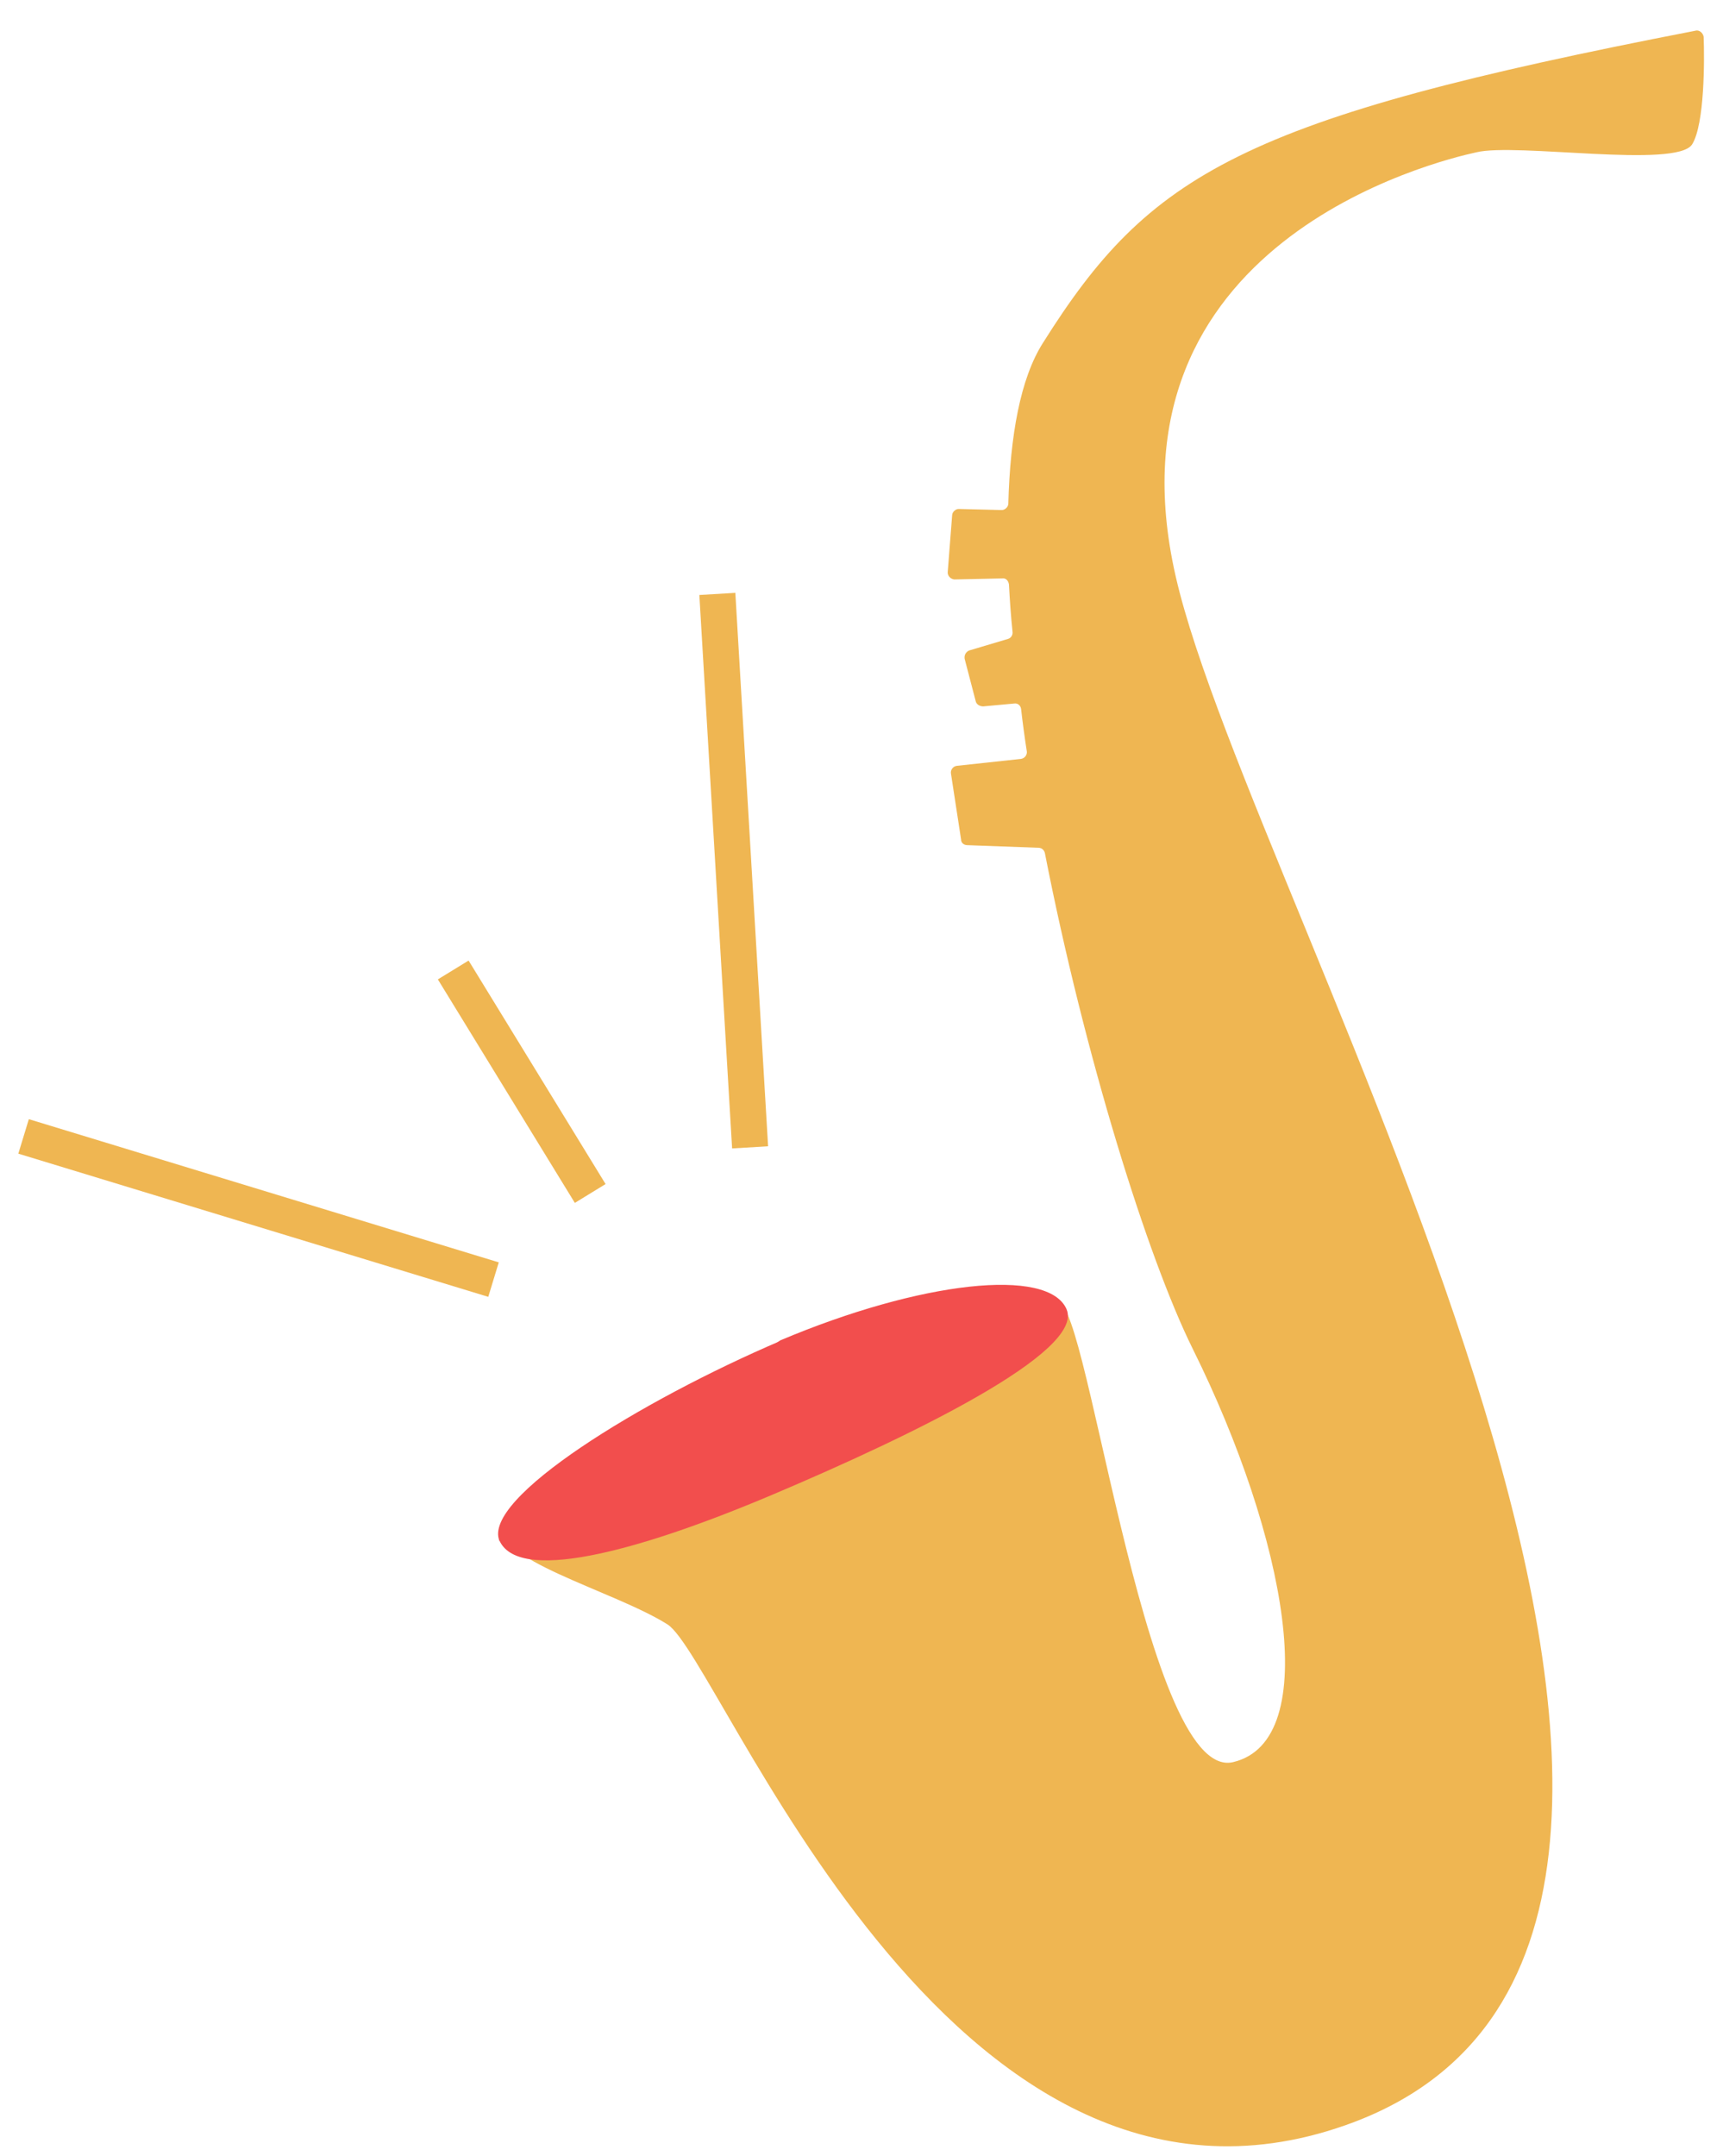 <svg width="239" height="299" viewBox="0 0 239 299" fill="none" xmlns="http://www.w3.org/2000/svg">
<g clip-path="url(#clip0)">
<path d="M131.463 79.309L132.074 71.46C132.088 71.013 132.549 70.581 132.996 70.595L138.943 70.741C139.39 70.756 139.851 70.323 139.865 69.877C140.127 60.361 141.543 52.492 144.654 47.585C159.463 24.005 172.189 16.455 235.179 4.259C235.721 4.098 236.242 4.606 236.315 5.101C236.438 8.234 236.462 17.223 234.716 20.028C232.55 23.401 210.294 19.78 204.792 21.124C199.249 22.332 152.53 33.663 163.078 79.923C173.626 126.182 258.687 269.403 186.638 294.765C131.288 314.271 100.037 230.011 92.582 225.301C85.127 220.59 67.242 216.036 70.257 211.304C73.273 206.571 142.663 187.383 146.44 181.244C150.305 175.154 158.408 247.357 171.031 244.409C183.654 241.461 178.39 213.168 165.447 187.086C159.145 174.364 150.426 146.362 144.93 118.285C144.809 117.878 144.505 117.6 144.058 117.586L134.136 117.223C133.689 117.208 133.297 116.883 133.312 116.436L131.906 107.269C131.833 106.775 132.206 106.295 132.7 106.222L141.636 105.257C142.13 105.183 142.504 104.703 142.43 104.209C142.169 102.591 141.808 99.897 141.635 98.326C141.561 97.832 141.169 97.507 140.675 97.58L136.366 97.978C135.919 97.964 135.479 97.726 135.358 97.32L133.805 91.368C133.731 90.874 133.969 90.434 134.423 90.225L139.844 88.611C140.251 88.49 140.489 88.05 140.456 87.691C140.216 85.403 140.064 83.163 139.953 81.058C139.88 80.564 139.535 80.15 139.04 80.224L132.369 80.367C131.834 80.305 131.401 79.844 131.463 79.309Z" fill="#EFB652"/>
<path d="M108.3 185.966C88.928 194.242 66.789 207.839 69.284 213.732Z" fill="#F24E4D"/>
<path d="M69.244 213.596C71.739 219.489 87.615 215.572 107.075 207.344C126.535 199.116 150.445 187.499 147.95 181.606C145.454 175.713 127.672 177.69 108.212 185.919" fill="#F24E4D"/>
<line x1="81.868" y1="165.535" x2="62.868" y2="134.535" stroke="#EFB652" stroke-width="5" stroke-linejoin="round"/>
<line x1="68.457" y1="177.481" x2="3.271" y2="157.621" stroke="#EFB652" stroke-width="5" stroke-linejoin="round"/>
<line x1="104.047" y1="159.138" x2="99.504" y2="82.377" stroke="#EFB652" stroke-width="5" stroke-linejoin="round"/>
</g>
<defs>
<clipPath id="clip0">
<rect width="239" height="299" fill="white"/>
</clipPath>
</defs>
</svg>
